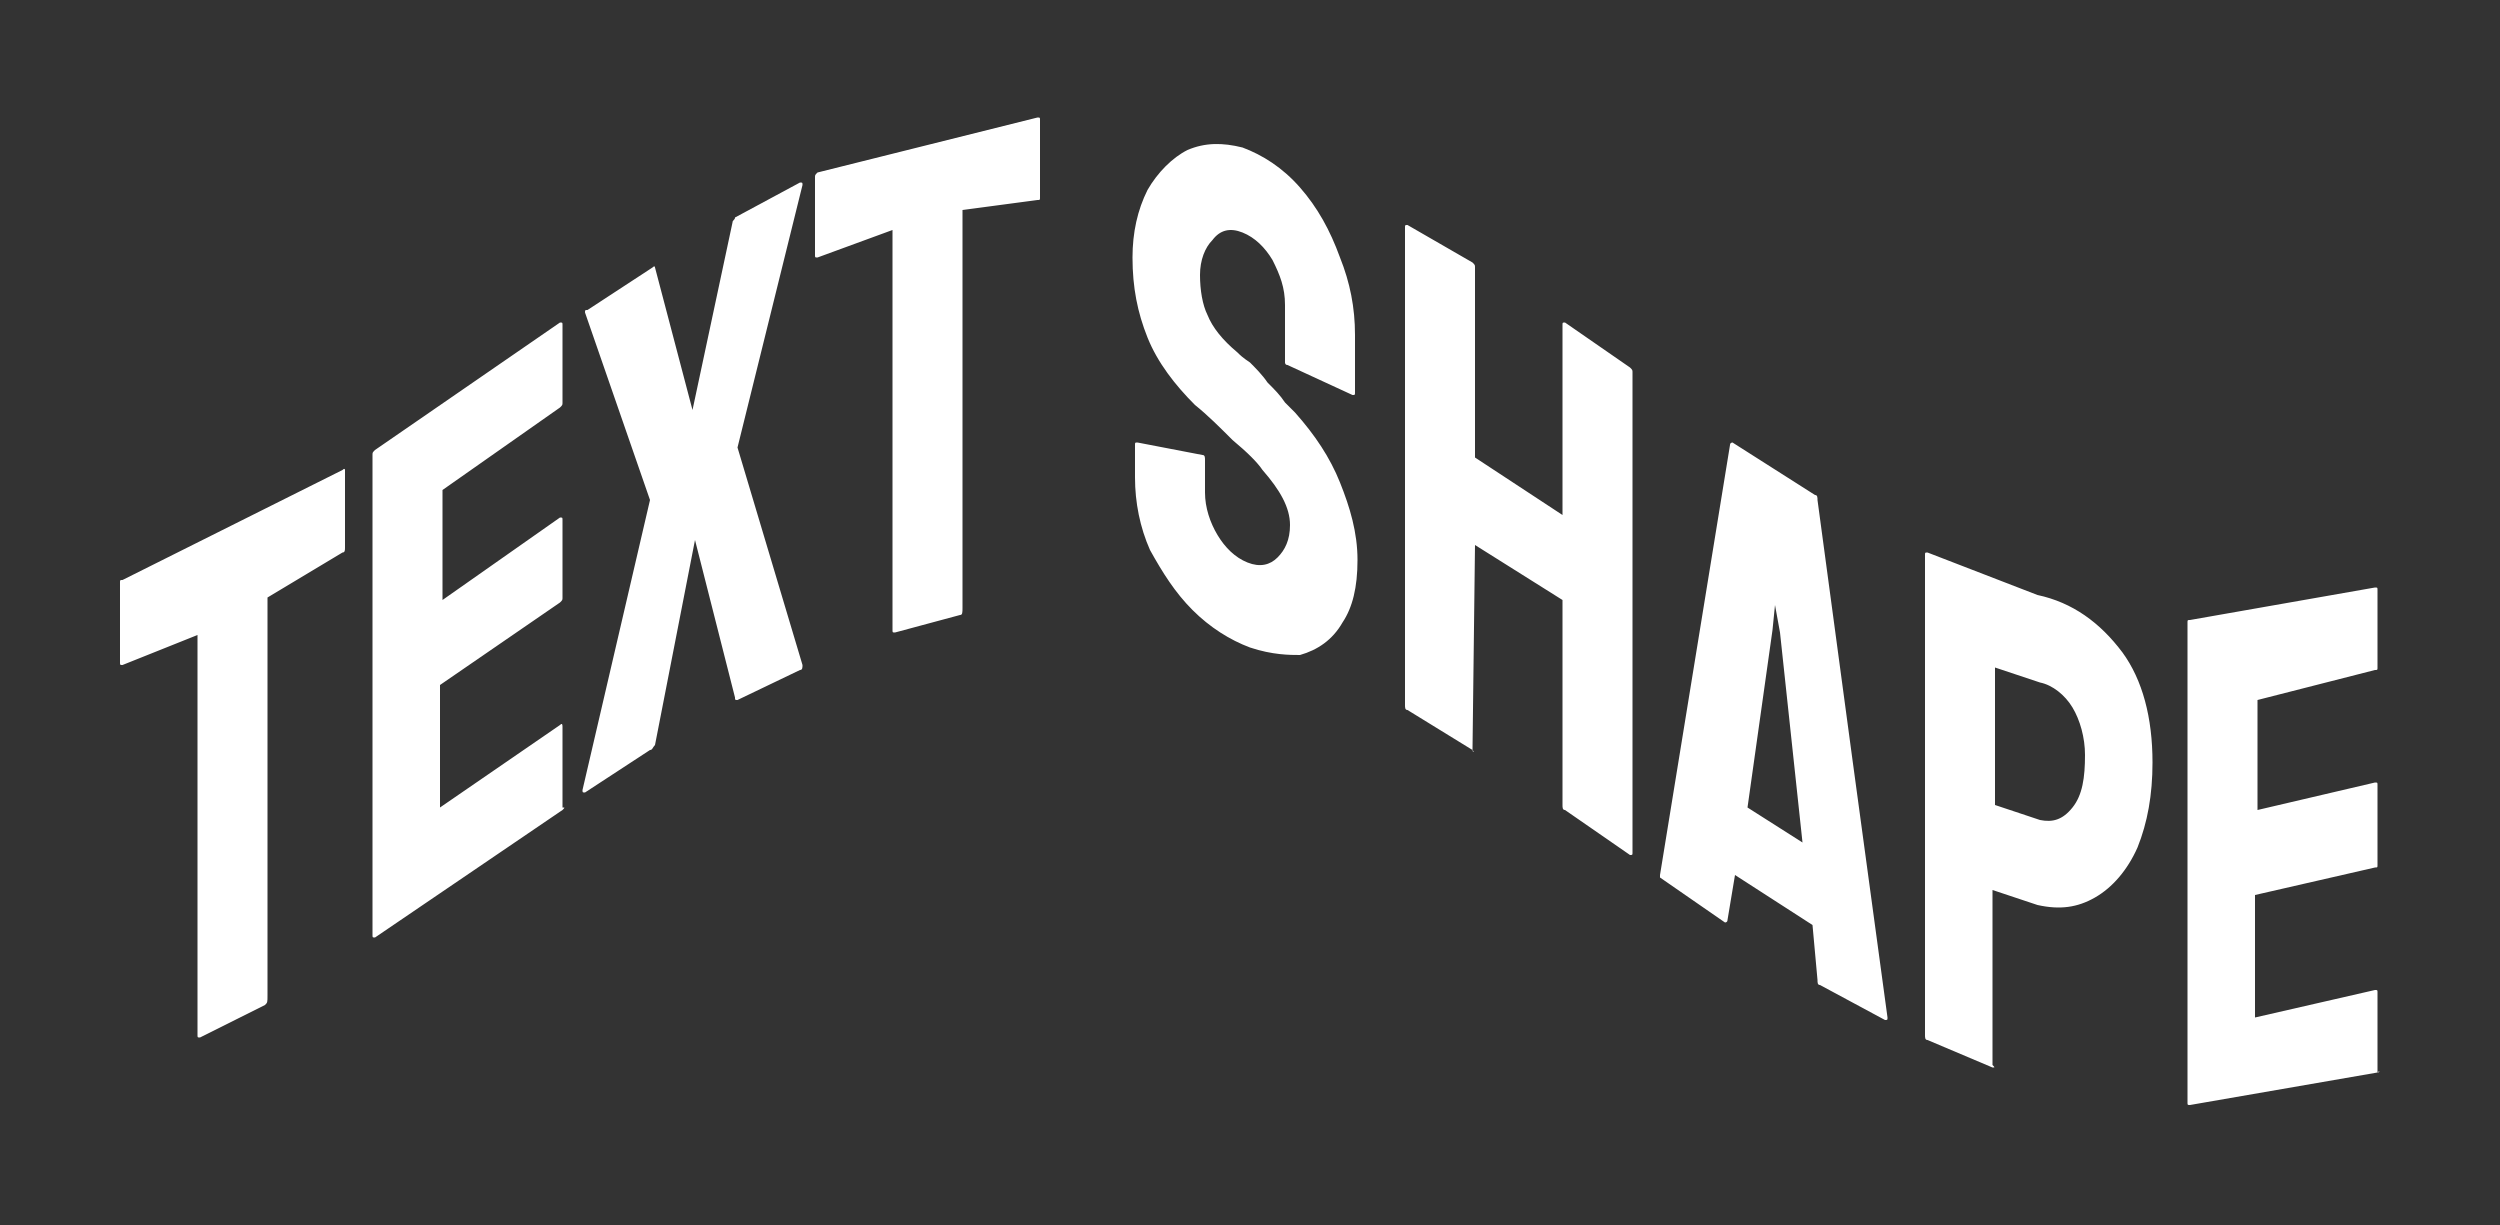<?xml version="1.0" encoding="utf-8"?>
<!-- Generator: Adobe Illustrator 25.2.1, SVG Export Plug-In . SVG Version: 6.00 Build 0)  -->
<svg version="1.1" id="Layer_1" xmlns="http://www.w3.org/2000/svg" xmlns:xlink="http://www.w3.org/1999/xlink" x="0px" y="0px"
	 viewBox="0 0 100 49" style="enable-background:new 0 0 100 49;" xml:space="preserve">
<rect x="0" y="0" width="100" height="49" fill="#333333" stroke="none"/>
<style type="text/css">
	.st0{fill:#FFFFFF;stroke:#FFFFFF;stroke-width:0.895;stroke-miterlimit:22.691;stroke-opacity:0;}
</style>
<path class="st0" d="M10.6,40.2L8,41.5c-0.1,0-0.1,0-0.1-0.1l0,0v-8v-8l-3,1.2c-0.1,0-0.1,0-0.1-0.1l0,0l0-3.2c0-0.1,0-0.1,0.1-0.1
	l0,0l8.8-4.4c0.1-0.1,0.1,0,0.1,0l0,0v3.1c0,0.1,0,0.2-0.1,0.2l0,0l-3,1.8v8l0,7.9C10.7,40.1,10.7,40.1,10.6,40.2L10.6,40.2z
	 M22.5,32.4L15,37.5c-0.1,0-0.1,0-0.1-0.1l0,0v-9.6l0-9.6c0-0.1,0-0.1,0.1-0.2l0,0l7.4-5.1c0.1,0,0.1,0,0.1,0.1l0,0v3.1
	c0,0.1,0,0.1-0.1,0.2l0,0l-4.7,3.3V24l4.7-3.3c0.1,0,0.1,0,0.1,0.1l0,0l0,3.1c0,0.1,0,0.1-0.1,0.2l0,0l-4.8,3.3v4.9l4.8-3.3
	c0.1-0.1,0.1,0,0.1,0.1l0,0v3.2C22.6,32.3,22.6,32.3,22.5,32.4L22.5,32.4z M26,30l-2.6,1.7c-0.1,0-0.1,0-0.1-0.1l0,0L26,20l-2.6-7.5
	c0-0.1,0-0.1,0.1-0.1l0,0l2.6-1.7c0.1-0.1,0.1,0,0.1,0l0,0l1.5,5.7l1.6-7.5c0-0.1,0.1-0.1,0.1-0.2l0,0L32,7.3c0.1,0,0.1,0,0.1,0.1
	l0,0l-2.6,10.5l2.6,8.7c0,0.1,0,0.2-0.1,0.2l0,0L29.5,28c-0.1,0-0.1,0-0.1-0.1l0,0l-1.6-6.3l-1.6,8.2C26.1,29.9,26.1,30,26,30L26,30
	z M38.4,24.6l-2.6,0.7c-0.1,0-0.1,0-0.1-0.1l0,0v-8v-8l-3,1.1c-0.1,0-0.1,0-0.1-0.1l0,0l0-3.1c0-0.1,0-0.1,0.1-0.2l0,0l8.8-2.2
	c0.1,0,0.1,0,0.1,0.1l0,0v3.1c0,0.1,0,0.1-0.1,0.1l0,0l-3,0.4v8l0,7.9C38.5,24.5,38.5,24.6,38.4,24.6L38.4,24.6z M50,25.9L50,25.9
	c-0.8-0.3-1.6-0.8-2.3-1.5c-0.7-0.7-1.2-1.5-1.7-2.4c-0.4-0.9-0.6-1.9-0.6-2.9l0,0v-1.3c0-0.1,0-0.1,0.1-0.1l0,0l2.6,0.5
	c0.1,0,0.1,0.1,0.1,0.2l0,0v1.3c0,0.6,0.2,1.2,0.5,1.7c0.3,0.5,0.7,0.9,1.2,1.1l0,0c0.5,0.2,0.9,0.1,1.2-0.2
	c0.3-0.3,0.5-0.7,0.5-1.3l0,0c0-0.7-0.4-1.4-1.1-2.2l0,0c-0.2-0.3-0.6-0.7-1.2-1.2c-0.5-0.5-1-1-1.5-1.4l0,0
	c-0.8-0.8-1.5-1.7-1.9-2.7c-0.4-1-0.6-2-0.6-3.2l0,0c0-1,0.2-1.9,0.6-2.7c0.4-0.7,1-1.3,1.6-1.6c0.7-0.3,1.4-0.3,2.2-0.1l0,0
	c0.8,0.3,1.6,0.8,2.3,1.6c0.7,0.8,1.2,1.7,1.6,2.8c0.4,1,0.6,2,0.6,3.1l0,0v2.3c0,0.1,0,0.1-0.1,0.1l0,0l-2.6-1.2
	c-0.1,0-0.1-0.1-0.1-0.1l0,0l0-2.3c0-0.7-0.2-1.2-0.5-1.8c-0.3-0.5-0.7-0.9-1.2-1.1l0,0c-0.5-0.2-0.9-0.1-1.2,0.3
	c-0.3,0.3-0.5,0.8-0.5,1.4l0,0c0,0.6,0.1,1.2,0.3,1.6c0.2,0.5,0.6,1,1.2,1.5l0,0c0.1,0.1,0.2,0.2,0.5,0.4c0.2,0.2,0.5,0.5,0.7,0.8
	c0.3,0.3,0.5,0.5,0.7,0.8c0.2,0.2,0.3,0.3,0.4,0.4l0,0c0.8,0.9,1.4,1.8,1.8,2.8c0.4,1,0.7,2,0.7,3.1l0,0c0,1.1-0.2,1.9-0.6,2.5
	c-0.4,0.7-1,1.1-1.7,1.3C51.6,26.2,50.9,26.2,50,25.9z M58.9,30l-2.6-1.6c-0.1,0-0.1-0.1-0.1-0.2l0,0l0-9.6V9.1c0-0.1,0-0.1,0.1-0.1
	l0,0l2.6,1.5c0.1,0.1,0.1,0.1,0.1,0.2l0,0l0,7.6l3.5,2.3v-7.6c0-0.1,0-0.1,0.1-0.1l0,0l2.6,1.8c0.1,0.1,0.1,0.1,0.1,0.2l0,0l0,9.6
	l0,9.6c0,0.1,0,0.1-0.1,0.1l0,0l-2.6-1.8c-0.1,0-0.1-0.1-0.1-0.2l0,0v-8.2L59,21.8L58.9,30C59,30.1,58.9,30.1,58.9,30L58.9,30z
	 M66.4,35L66.4,35l1.4-8.6l1.4-8.6c0-0.1,0.1-0.1,0.1-0.1l0,0l3.3,2.1c0.1,0,0.1,0.1,0.1,0.2l0,0l1.4,10.4l1.4,10.3
	c0,0.1,0,0.1-0.1,0.1l0,0l-2.6-1.4c-0.1,0-0.1-0.1-0.1-0.2l0,0L72.5,37l-3.1-2l-0.3,1.8c0,0.1-0.1,0.1-0.1,0.1l0,0l-2.6-1.8
	C66.4,35.1,66.4,35.1,66.4,35z M70.9,25.2l-1,7.1l2.2,1.4l-0.9-8.4L71,24.2L70.9,25.2z M79.7,42.7l-2.6-1.1c-0.1,0-0.1-0.1-0.1-0.2
	l0,0l0-9.6l0-9.6c0-0.1,0-0.1,0.1-0.1l0,0l4.4,1.7c1.4,0.3,2.5,1.1,3.4,2.3c0.8,1.1,1.2,2.6,1.2,4.4l0,0c0,1.3-0.2,2.4-0.6,3.4
	c-0.4,0.9-1,1.6-1.7,2c-0.7,0.4-1.4,0.5-2.3,0.3l0,0l-1.8-0.6v7C79.8,42.7,79.8,42.7,79.7,42.7L79.7,42.7z M79.8,26.7v5.5l1.8,0.6
	c0.5,0.1,0.9,0,1.3-0.5c0.4-0.5,0.5-1.2,0.5-2.1l0,0c0-0.7-0.2-1.4-0.5-1.9c-0.3-0.5-0.8-0.9-1.3-1l0,0L79.8,26.7z M95.1,42.9
	l-7.5,1.3c-0.1,0-0.1,0-0.1-0.1l0,0l0-9.6v-9.6c0-0.1,0-0.1,0.1-0.1l0,0l7.4-1.3c0.1,0,0.1,0,0.1,0.1l0,0v3.1c0,0.1,0,0.1-0.1,0.1
	l0,0L90.3,28v4.4l4.7-1.1c0.1,0,0.1,0,0.1,0.1l0,0l0,3.2c0,0.1,0,0.1-0.1,0.1l0,0l-4.8,1.1v4.9l4.8-1.1c0.1,0,0.1,0,0.1,0.1l0,0v3.2
	C95.2,42.8,95.2,42.9,95.1,42.9L95.1,42.9z"/>
</svg>
